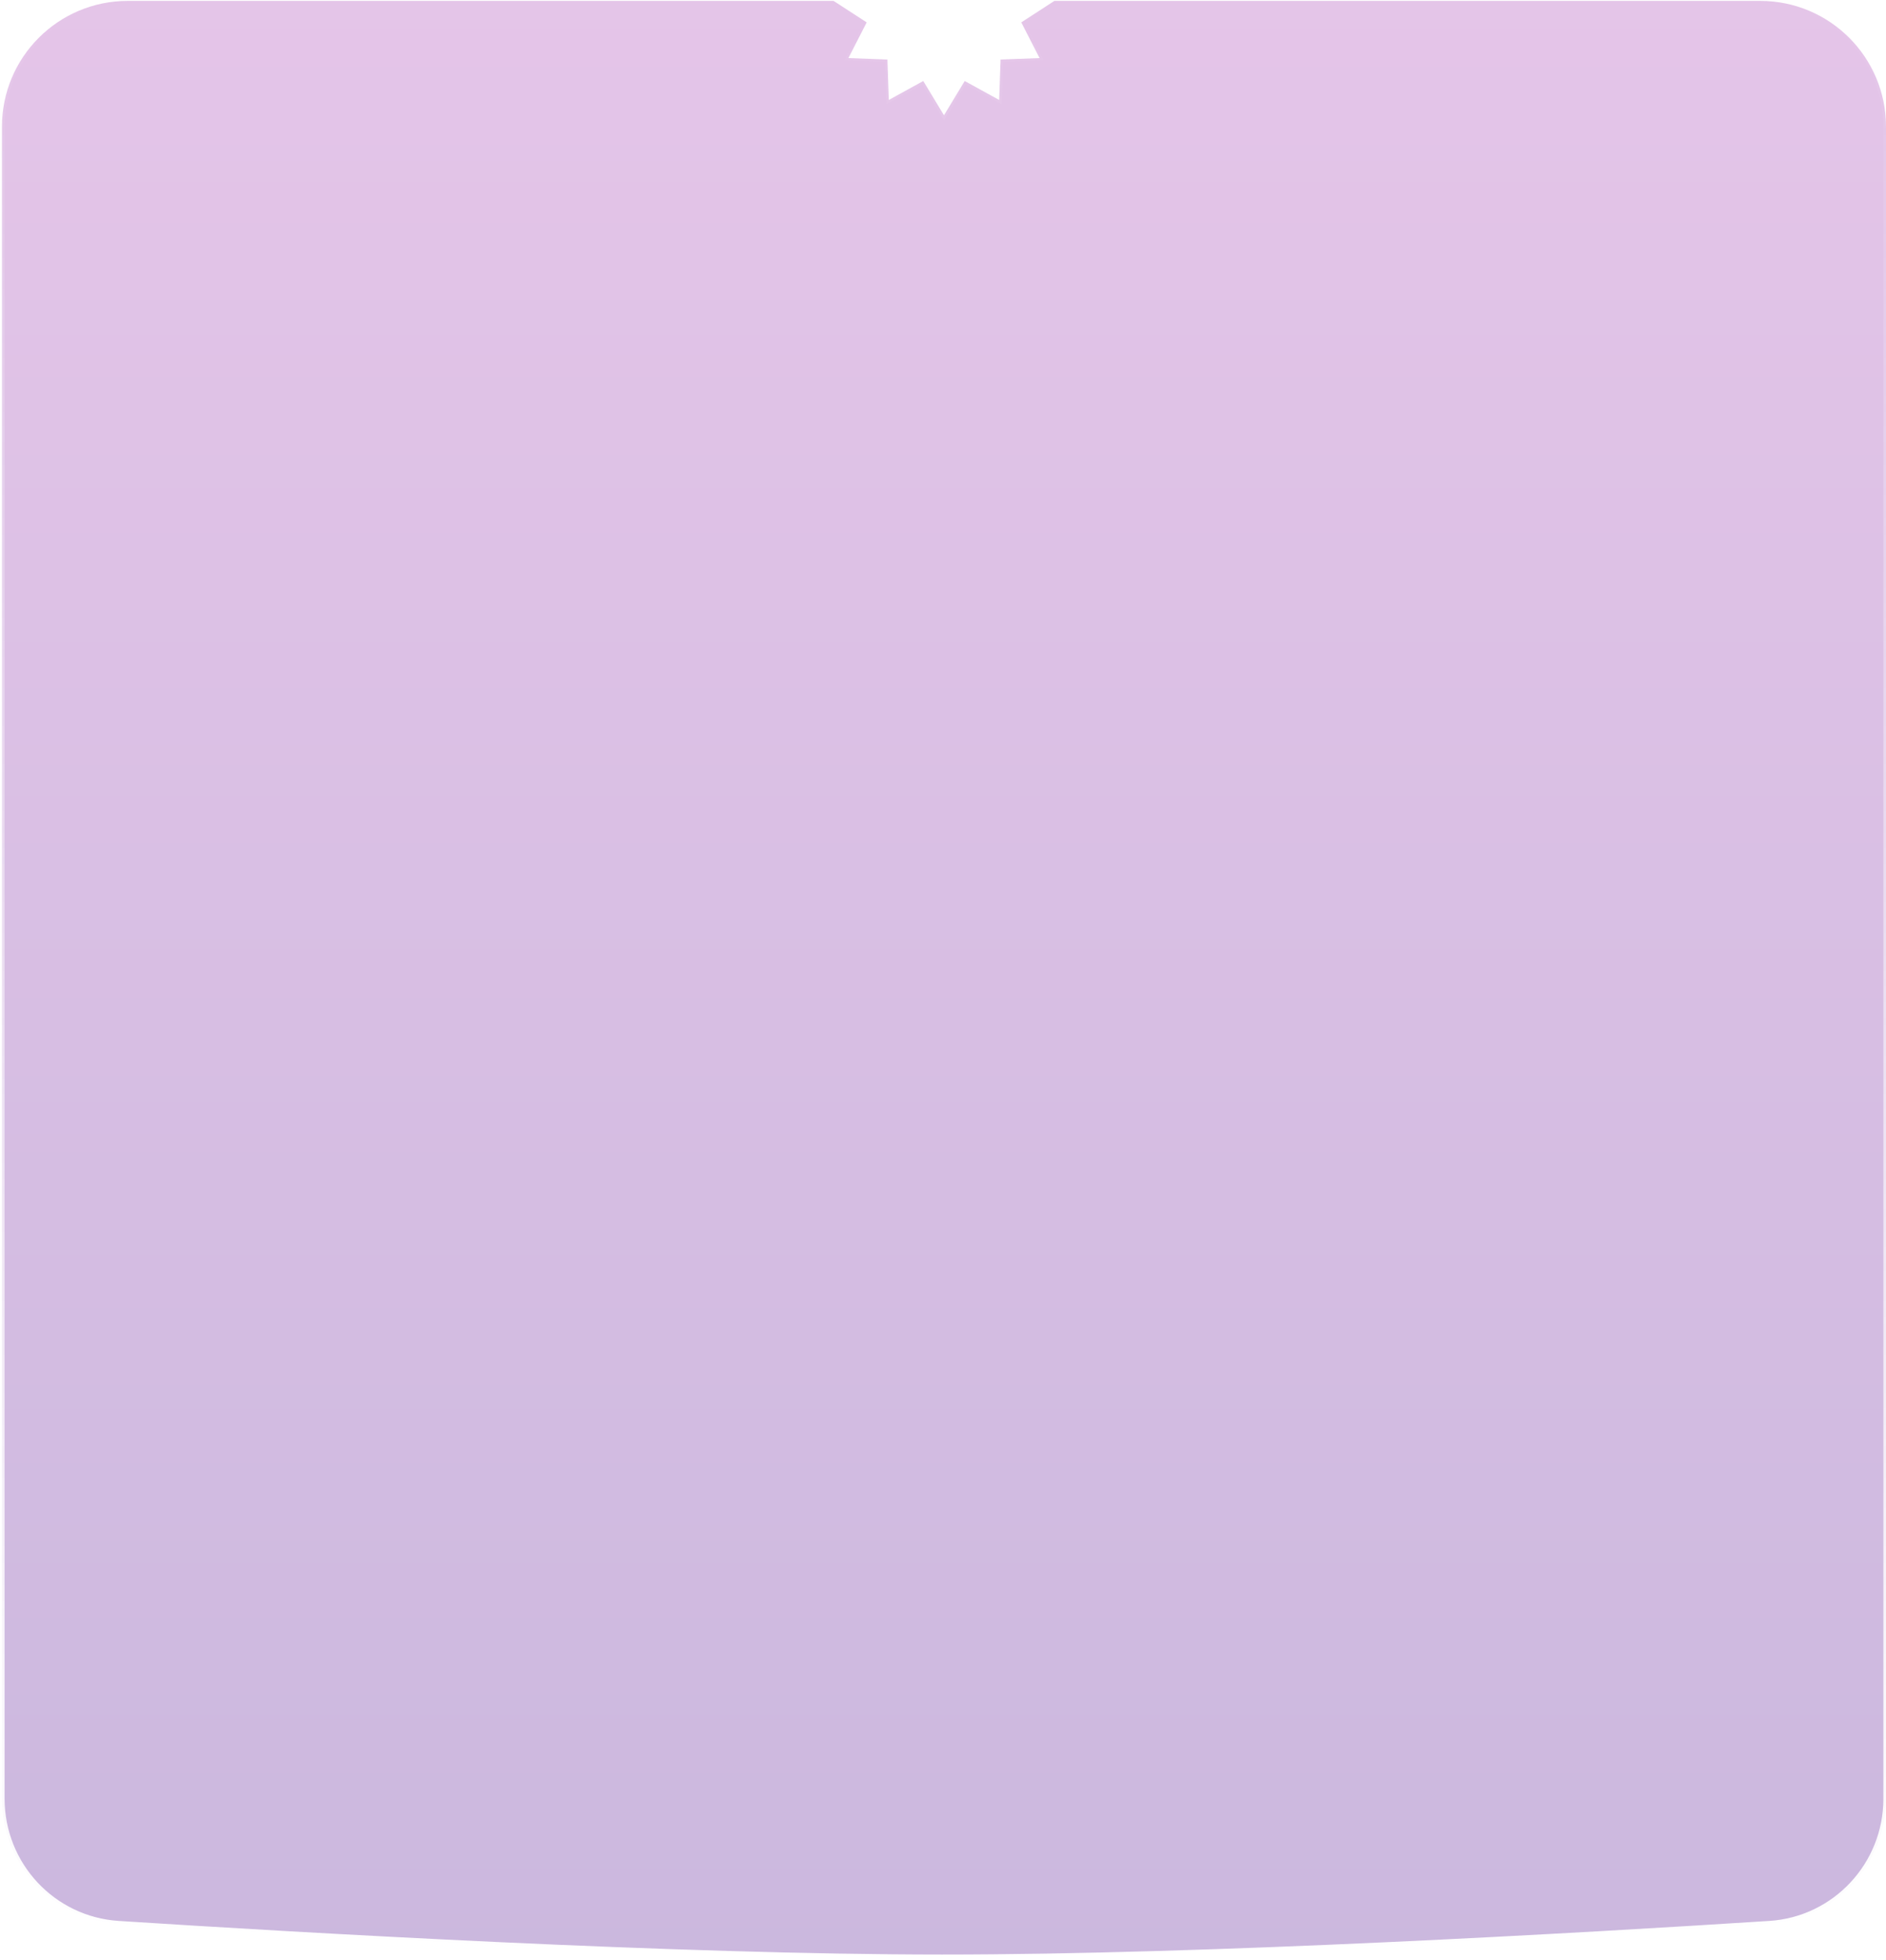 <svg width="360" height="374" viewBox="0 0 360 374" fill="none" xmlns="http://www.w3.org/2000/svg">
<g filter="url(#filter0_b_349_20773)">
<path fill-rule="evenodd" clip-rule="evenodd" d="M159.117 0.174H24.377C11.122 0.174 0.377 10.919 0.377 24.174V343.186C0.377 355.769 10.082 366.206 22.64 367.013C58.267 369.305 129.22 373.418 179.794 373.427C230.638 373.437 301.988 369.309 337.74 367.012C350.298 366.205 360 355.768 360 343.184V24.174C360 10.919 349.255 0.174 336 0.174H201.259L201.26 0.174L194.944 4.269L198.437 11.086L190.99 11.362L190.724 19.074L184.142 15.457L180.188 21.998L176.234 15.457L169.652 19.074L169.386 11.362L161.94 11.086L165.432 4.269L159.117 0.174L159.117 0.174Z" fill="url(#paint0_linear_349_20773)" stroke="url(#paint1_linear_349_20773)" fill-opacity="0.44"/>
</g>
<defs>
<filter id="filter0_b_349_20773" x="-52.623" y="-52.826" width="465.623" height="479.253" filterUnits="userSpaceOnUse" color-interpolation-filters="sRGB">
<feFlood flood-opacity="0" result="BackgroundImageFix"/>
<feGaussianBlur in="BackgroundImageFix" stdDeviation="26.5"/>
<feComposite in2="SourceAlpha" operator="in" result="effect1_backgroundBlur_349_20773"/>
<feBlend mode="normal" in="SourceGraphic" in2="effect1_backgroundBlur_349_20773" result="shape"/>
</filter>
<linearGradient id="paint0_linear_349_20773" x1="180.188" y1="0.174" x2="180.188" y2="605.364" gradientUnits="userSpaceOnUse">
<stop stop-color="#C27ACB"/>
<stop offset="1" stop-color="#654BA6"/>
</linearGradient>
<linearGradient id="paint1_linear_349_20773" x1="180.188" y1="0.174" x2="180.188" y2="373.427" gradientUnits="userSpaceOnUse">
<stop stop-color="white" stop-opacity="0"/>
<stop offset="1" stop-color="white"/>
</linearGradient>
</defs>
</svg>
